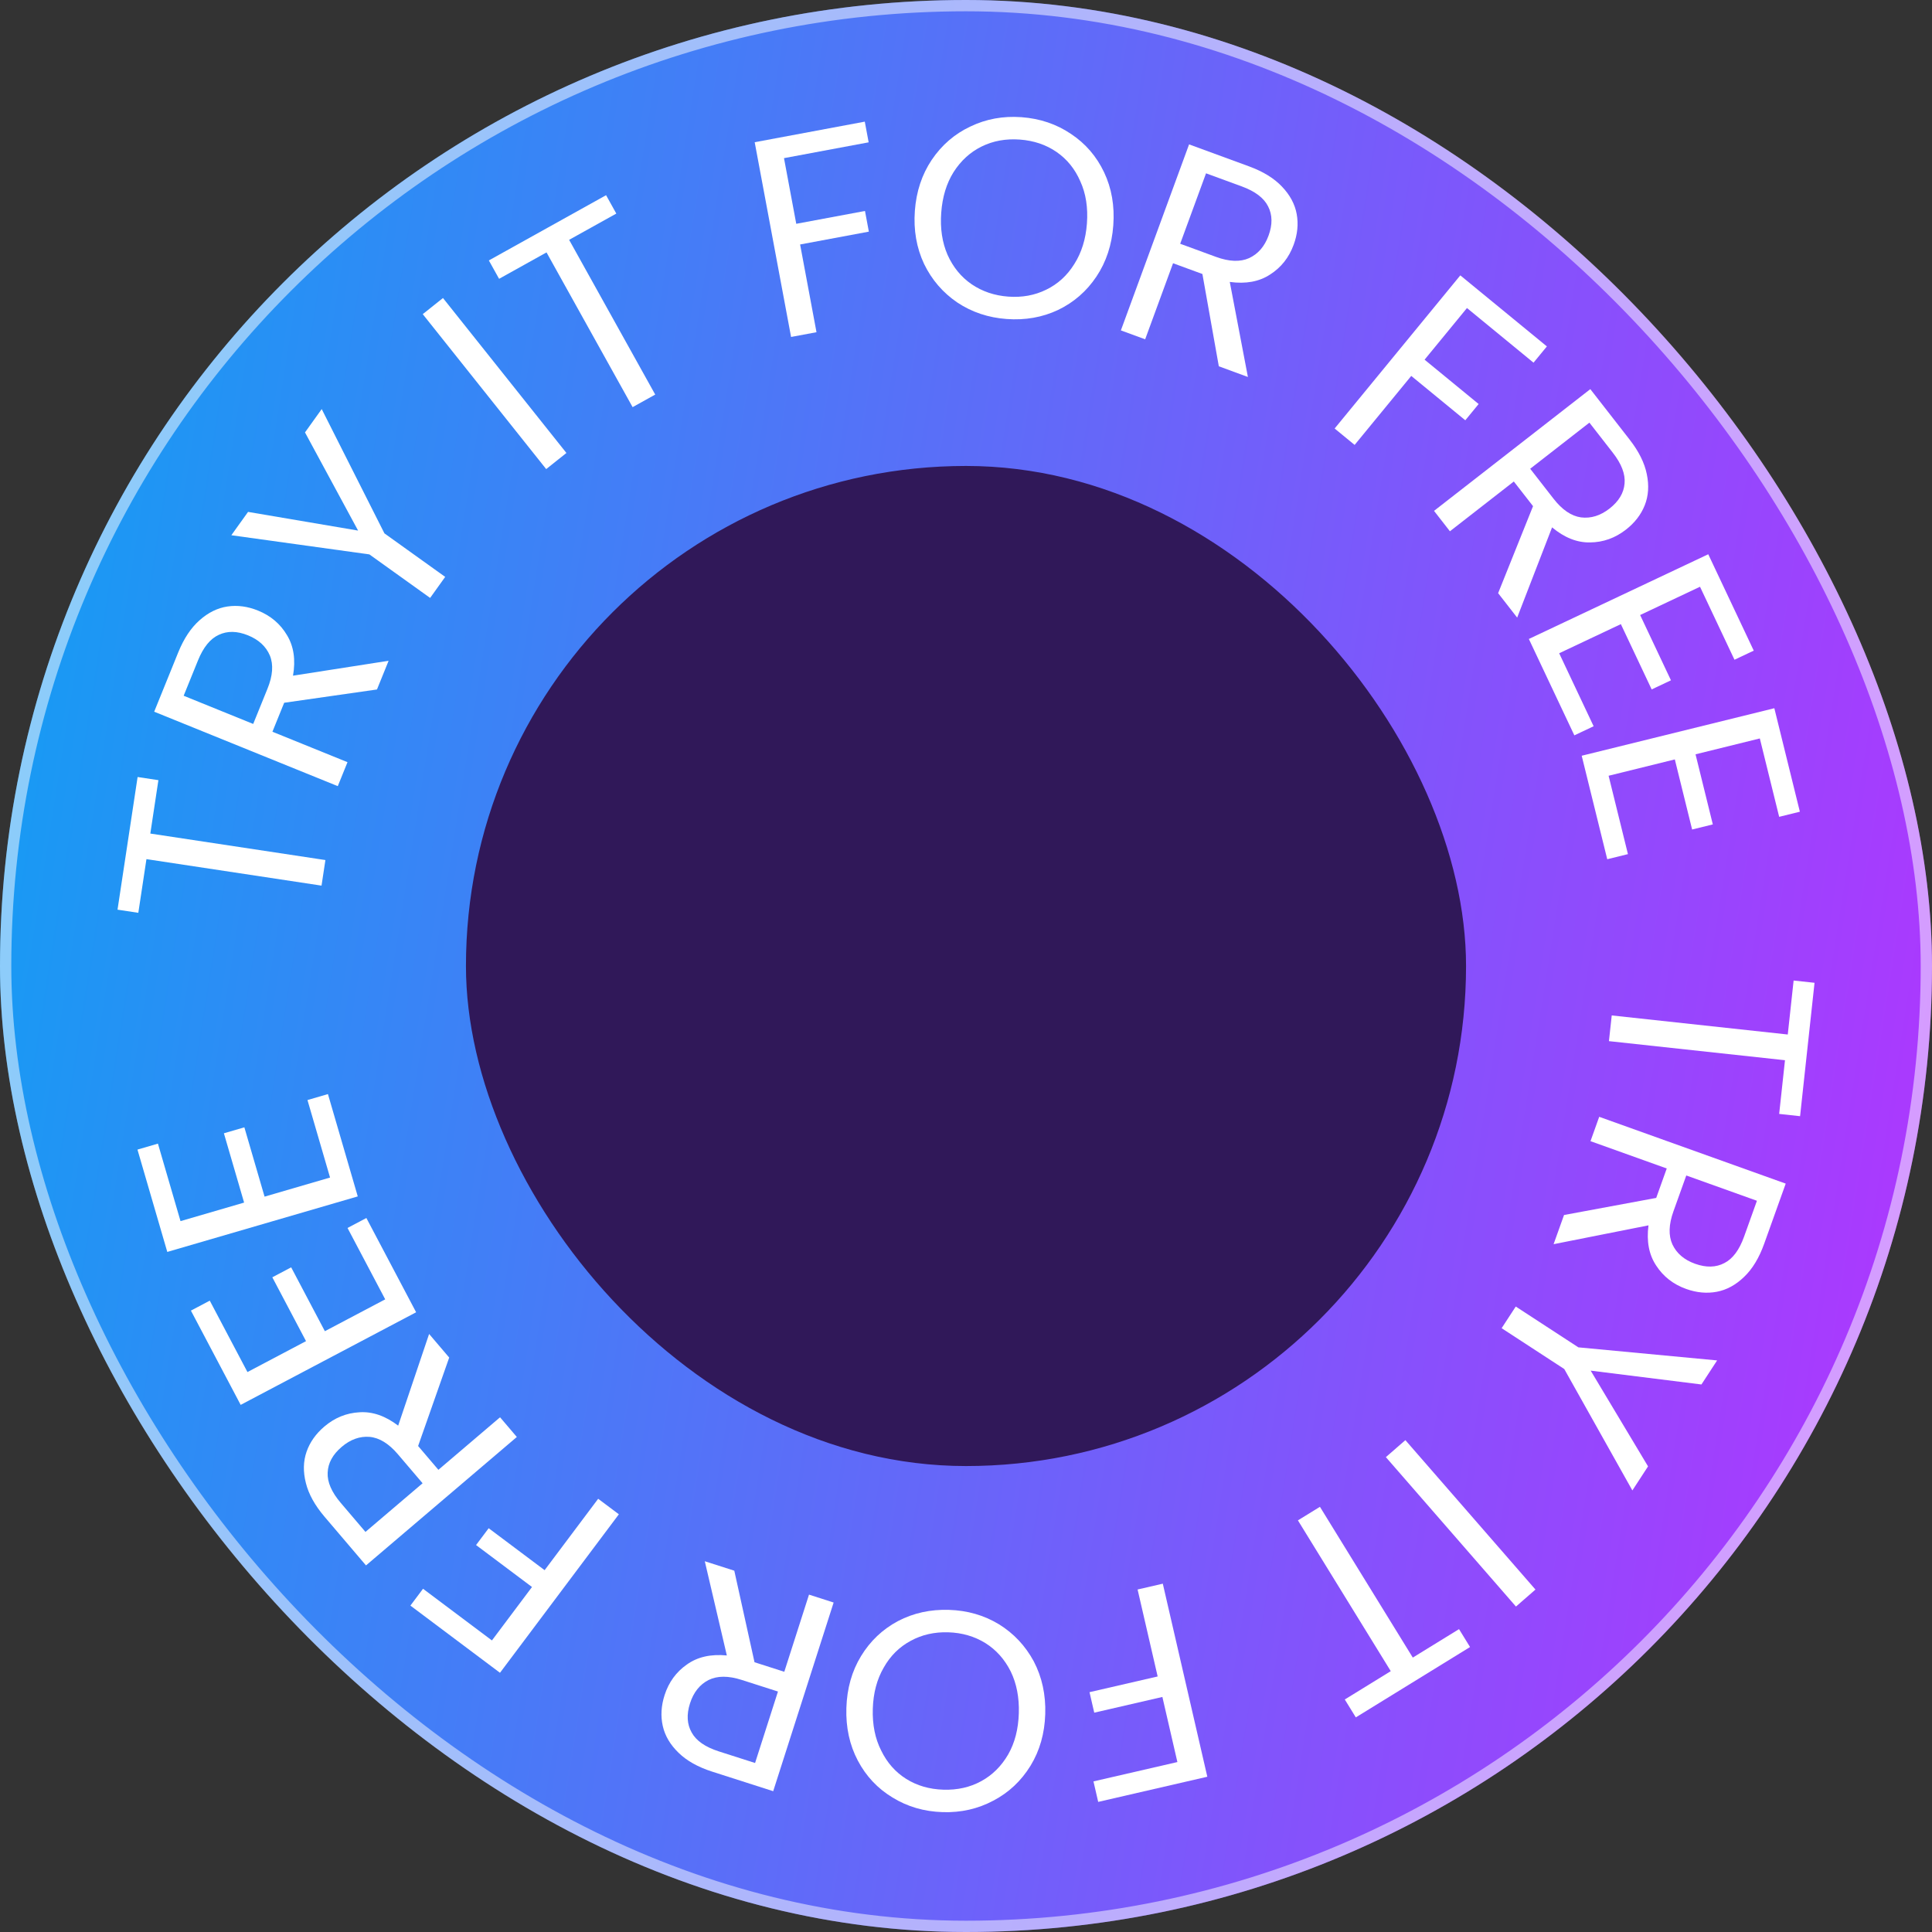 <svg width="170" height="170" viewBox="0 0 170 170" fill="none" xmlns="http://www.w3.org/2000/svg">
<rect x="0" y="0" width="170" height="170" fill="#333333" stroke="none"/>
<rect width="170" height="170" rx="85" fill="url(#paint0_linear_27_5815)"/>
<path d="M158.392 98.215L156.552 98.015L157.064 93.291L141.573 91.612L141.819 89.35L157.309 91.028L157.824 86.279L159.664 86.478L158.392 98.215Z" fill="white"/>
<path d="M137.622 106.911L145.733 105.406L146.66 102.816L139.95 100.413L140.717 98.27L157.128 104.148L155.231 109.446C154.787 110.686 154.201 111.654 153.473 112.35C152.74 113.061 151.937 113.5 151.063 113.665C150.189 113.83 149.289 113.747 148.363 113.415C147.233 113.01 146.354 112.323 145.727 111.355C145.094 110.402 144.87 109.224 145.054 107.82L136.703 109.478L137.622 106.911ZM148.379 103.432L147.249 106.587C146.833 107.748 146.803 108.721 147.16 109.504C147.533 110.293 148.198 110.859 149.156 111.202C150.129 111.55 150.987 111.53 151.728 111.14C152.464 110.766 153.043 109.991 153.465 108.813L154.595 105.658L148.379 103.432Z" fill="white"/>
<path d="M143.635 131.146L137.642 120.462L132.131 116.87L133.374 114.964L138.885 118.556L151.092 119.706L149.712 121.822L139.967 120.605L145.014 129.029L143.635 131.146Z" fill="white"/>
<path d="M133.392 141.363L121.945 128.215L123.662 126.721L135.108 139.868L133.392 141.363Z" fill="white"/>
<path d="M119.301 151.115L118.33 149.54L122.376 147.048L114.206 133.78L116.144 132.587L124.314 145.854L128.382 143.35L129.352 144.925L119.301 151.115Z" fill="white"/>
<path d="M96.632 158.552L96.216 156.748L103.6 155.046L102.28 149.318L96.284 150.701L95.868 148.897L101.864 147.515L100.099 139.863L102.317 139.351L106.234 156.338L96.632 158.552Z" fill="white"/>
<path d="M83.499 141.655C85.115 141.705 86.578 142.125 87.888 142.916C89.198 143.724 90.224 144.815 90.965 146.189C91.69 147.579 92.026 149.124 91.973 150.824C91.921 152.524 91.49 154.037 90.682 155.363C89.856 156.706 88.765 157.731 87.409 158.44C86.052 159.166 84.565 159.503 82.949 159.453C81.316 159.403 79.844 158.974 78.535 158.166C77.225 157.375 76.207 156.293 75.482 154.919C74.757 153.545 74.421 152 74.474 150.284C74.527 148.567 74.958 147.046 75.766 145.72C76.575 144.393 77.657 143.368 79.014 142.642C80.371 141.933 81.865 141.604 83.499 141.655ZM83.438 143.629C82.221 143.592 81.121 143.841 80.137 144.378C79.136 144.915 78.344 145.699 77.762 146.732C77.163 147.764 76.842 148.972 76.799 150.356C76.756 151.755 77.002 152.981 77.536 154.032C78.054 155.098 78.787 155.93 79.736 156.527C80.685 157.123 81.777 157.44 83.01 157.478C84.243 157.517 85.352 157.267 86.336 156.73C87.32 156.194 88.112 155.409 88.711 154.377C89.293 153.36 89.605 152.152 89.648 150.752C89.691 149.369 89.454 148.144 88.936 147.077C88.402 146.01 87.66 145.178 86.711 144.581C85.745 143.984 84.654 143.667 83.438 143.629Z" fill="white"/>
<path d="M64.612 138.208L66.391 146.263L69.011 147.102L71.186 140.314L73.353 141.009L68.035 157.61L62.676 155.893C61.421 155.491 60.434 154.938 59.714 154.235C58.978 153.526 58.513 152.738 58.318 151.871C58.123 151.003 58.176 150.1 58.476 149.164C58.842 148.02 59.499 147.119 60.446 146.459C61.376 145.795 62.547 145.53 63.956 145.667L62.016 137.377L64.612 138.208ZM68.454 148.841L65.263 147.819C64.088 147.442 63.115 147.446 62.344 147.829C61.568 148.228 61.025 148.912 60.715 149.881C60.4 150.865 60.449 151.722 60.864 152.45C61.262 153.173 62.057 153.725 63.248 154.107L66.44 155.129L68.454 148.841Z" fill="white"/>
<path d="M36.112 141.279L37.223 139.798L43.285 144.345L46.812 139.643L41.889 135.951L43 134.471L47.922 138.162L52.634 131.88L54.455 133.245L43.995 147.191L36.112 141.279Z" fill="white"/>
<path d="M39.526 119.454L36.791 127.236L38.575 129.331L44.001 124.709L45.477 126.442L32.205 137.744L28.557 133.46C27.703 132.457 27.155 131.467 26.914 130.49C26.662 129.5 26.683 128.585 26.974 127.744C27.267 126.904 27.787 126.166 28.536 125.528C29.45 124.749 30.483 124.33 31.635 124.268C32.777 124.194 33.91 124.586 35.036 125.445L37.758 117.378L39.526 119.454ZM37.185 130.514L35.012 127.963C34.212 127.023 33.383 126.513 32.526 126.433C31.657 126.363 30.835 126.658 30.06 127.318C29.273 127.988 28.864 128.742 28.832 129.579C28.79 130.403 29.174 131.292 29.985 132.244L32.158 134.795L37.185 130.514Z" fill="white"/>
<path d="M21.774 120.729L26.927 118.009L23.962 112.391L25.621 111.515L28.586 117.134L33.895 114.332L30.579 108.05L32.238 107.175L36.616 115.469L21.177 123.617L16.799 115.323L18.458 114.447L21.774 120.729Z" fill="white"/>
<path d="M15.884 107.449L21.479 105.818L19.701 99.72L21.502 99.195L23.28 105.294L29.042 103.614L27.055 96.795L28.856 96.27L31.48 105.274L14.72 110.159L12.096 101.155L13.897 100.63L15.884 107.449Z" fill="white"/>
<path d="M12.108 68.371L13.938 68.648L13.227 73.346L28.633 75.678L28.292 77.928L12.886 75.597L12.171 80.32L10.341 80.043L12.108 68.371Z" fill="white"/>
<path d="M33.171 60.668L25.005 61.837L23.971 64.387L30.577 67.065L29.722 69.174L13.567 62.624L15.681 57.409C16.176 56.189 16.802 55.246 17.557 54.58C18.319 53.9 19.14 53.495 20.02 53.366C20.9 53.237 21.795 53.357 22.707 53.727C23.82 54.178 24.669 54.9 25.256 55.894C25.849 56.872 26.024 58.058 25.783 59.454L34.195 58.142L33.171 60.668ZM22.279 63.701L23.539 60.595C24.002 59.452 24.072 58.481 23.747 57.684C23.407 56.88 22.766 56.288 21.824 55.905C20.866 55.517 20.008 55.502 19.251 55.861C18.5 56.204 17.89 56.955 17.42 58.114L16.161 61.22L22.279 63.701Z" fill="white"/>
<path d="M28.308 35.995L33.826 46.931L39.173 50.762L37.848 52.612L32.501 48.782L20.356 47.096L21.827 45.043L31.509 46.687L26.837 38.049L28.308 35.995Z" fill="white"/>
<path d="M38.978 26.224L49.84 39.858L48.06 41.276L37.198 27.642L38.978 26.224Z" fill="white"/>
<path d="M53.33 17.175L54.23 18.793L50.078 21.103L57.654 34.719L55.665 35.825L48.089 22.21L43.915 24.533L43.015 22.916L53.33 17.175Z" fill="white"/>
<path d="M76.094 10.704L76.434 12.524L68.985 13.915L70.064 19.693L76.112 18.563L76.451 20.382L70.403 21.512L71.845 29.232L69.608 29.649L66.407 12.514L76.094 10.704Z" fill="white"/>
<path d="M88.578 28.07C86.965 27.952 85.521 27.47 84.246 26.624C82.972 25.761 81.993 24.628 81.311 23.223C80.646 21.804 80.376 20.246 80.5 18.55C80.625 16.854 81.119 15.36 81.983 14.069C82.864 12.763 83.998 11.785 85.383 11.134C86.769 10.467 88.269 10.193 89.882 10.311C91.512 10.431 92.964 10.922 94.238 11.784C95.513 12.63 96.484 13.755 97.15 15.158C97.816 16.561 98.086 18.119 97.96 19.832C97.835 21.544 97.34 23.046 96.476 24.337C95.612 25.628 94.487 26.607 93.1 27.274C91.715 27.925 90.208 28.19 88.578 28.07ZM88.723 26.1C89.937 26.189 91.047 25.986 92.053 25.492C93.075 24.998 93.899 24.248 94.525 23.241C95.167 22.235 95.539 21.042 95.641 19.661C95.743 18.265 95.549 17.03 95.06 15.957C94.588 14.87 93.891 14.008 92.968 13.371C92.045 12.735 90.968 12.372 89.737 12.281C88.507 12.191 87.389 12.393 86.383 12.888C85.377 13.382 84.553 14.133 83.91 15.139C83.286 16.13 82.922 17.323 82.82 18.72C82.719 20.1 82.904 21.334 83.376 22.422C83.864 23.511 84.57 24.374 85.493 25.01C86.432 25.648 87.509 26.011 88.723 26.1Z" fill="white"/>
<path d="M107.246 32.231L105.802 24.11L103.219 23.163L100.765 29.855L98.628 29.072L104.629 12.705L109.913 14.642C111.149 15.096 112.113 15.689 112.803 16.421C113.509 17.16 113.942 17.966 114.1 18.842C114.259 19.717 114.169 20.616 113.83 21.54C113.417 22.667 112.724 23.54 111.75 24.16C110.793 24.786 109.613 25.001 108.21 24.807L109.805 33.17L107.246 32.231ZM103.847 21.449L106.994 22.602C108.152 23.027 109.124 23.064 109.91 22.713C110.702 22.346 111.273 21.685 111.623 20.73C111.979 19.76 111.965 18.902 111.581 18.157C111.212 17.419 110.441 16.834 109.267 16.403L106.121 15.25L103.847 21.449Z" fill="white"/>
<path d="M136.113 30.481L134.938 31.912L129.081 27.104L125.352 31.648L130.108 35.551L128.934 36.981L124.178 33.078L119.196 39.149L117.437 37.705L128.495 24.23L136.113 30.481Z" fill="white"/>
<path d="M131.823 52.194L134.895 44.538L133.204 42.368L127.581 46.748L126.183 44.952L139.935 34.24L143.393 38.68C144.202 39.719 144.706 40.732 144.904 41.719C145.113 42.719 145.053 43.633 144.724 44.459C144.396 45.286 143.843 46.001 143.067 46.605C142.12 47.343 141.07 47.718 139.916 47.729C138.772 47.753 137.657 47.311 136.57 46.404L133.498 54.344L131.823 52.194ZM134.645 41.246L136.704 43.89C137.462 44.863 138.268 45.409 139.12 45.527C139.986 45.634 140.82 45.376 141.623 44.751C142.438 44.116 142.88 43.38 142.948 42.545C143.027 41.724 142.682 40.819 141.913 39.833L139.854 37.189L134.645 41.246Z" fill="white"/>
<path d="M149.587 51.629L144.318 54.117L147.03 59.862L145.334 60.663L142.622 54.918L137.194 57.481L140.227 63.904L138.53 64.705L134.526 56.224L150.312 48.77L154.316 57.251L152.62 58.052L149.587 51.629Z" fill="white"/>
<path d="M154.85 64.977L149.193 66.373L150.714 72.541L148.893 72.99L147.371 66.822L141.544 68.26L143.245 75.156L141.424 75.605L139.177 66.499L156.127 62.318L158.373 71.424L156.552 71.874L154.85 64.977Z" fill="white"/>
<rect x="41" y="41" width="88" height="88" rx="44" fill="#301859"/>
<rect x="0.497" y="0.497" width="169.006" height="169.006" rx="84.503" stroke="white" stroke-opacity="0.5" stroke-width="0.994"/>
<defs>
<linearGradient id="paint0_linear_27_5815" x1="5.74347e-06" y1="27.625" x2="187.805" y2="57.293" gradientUnits="userSpaceOnUse">
<stop stop-color="#129EF3"/>
<stop offset="1" stop-color="#B532FF"/>
</linearGradient>
</defs>
</svg>
